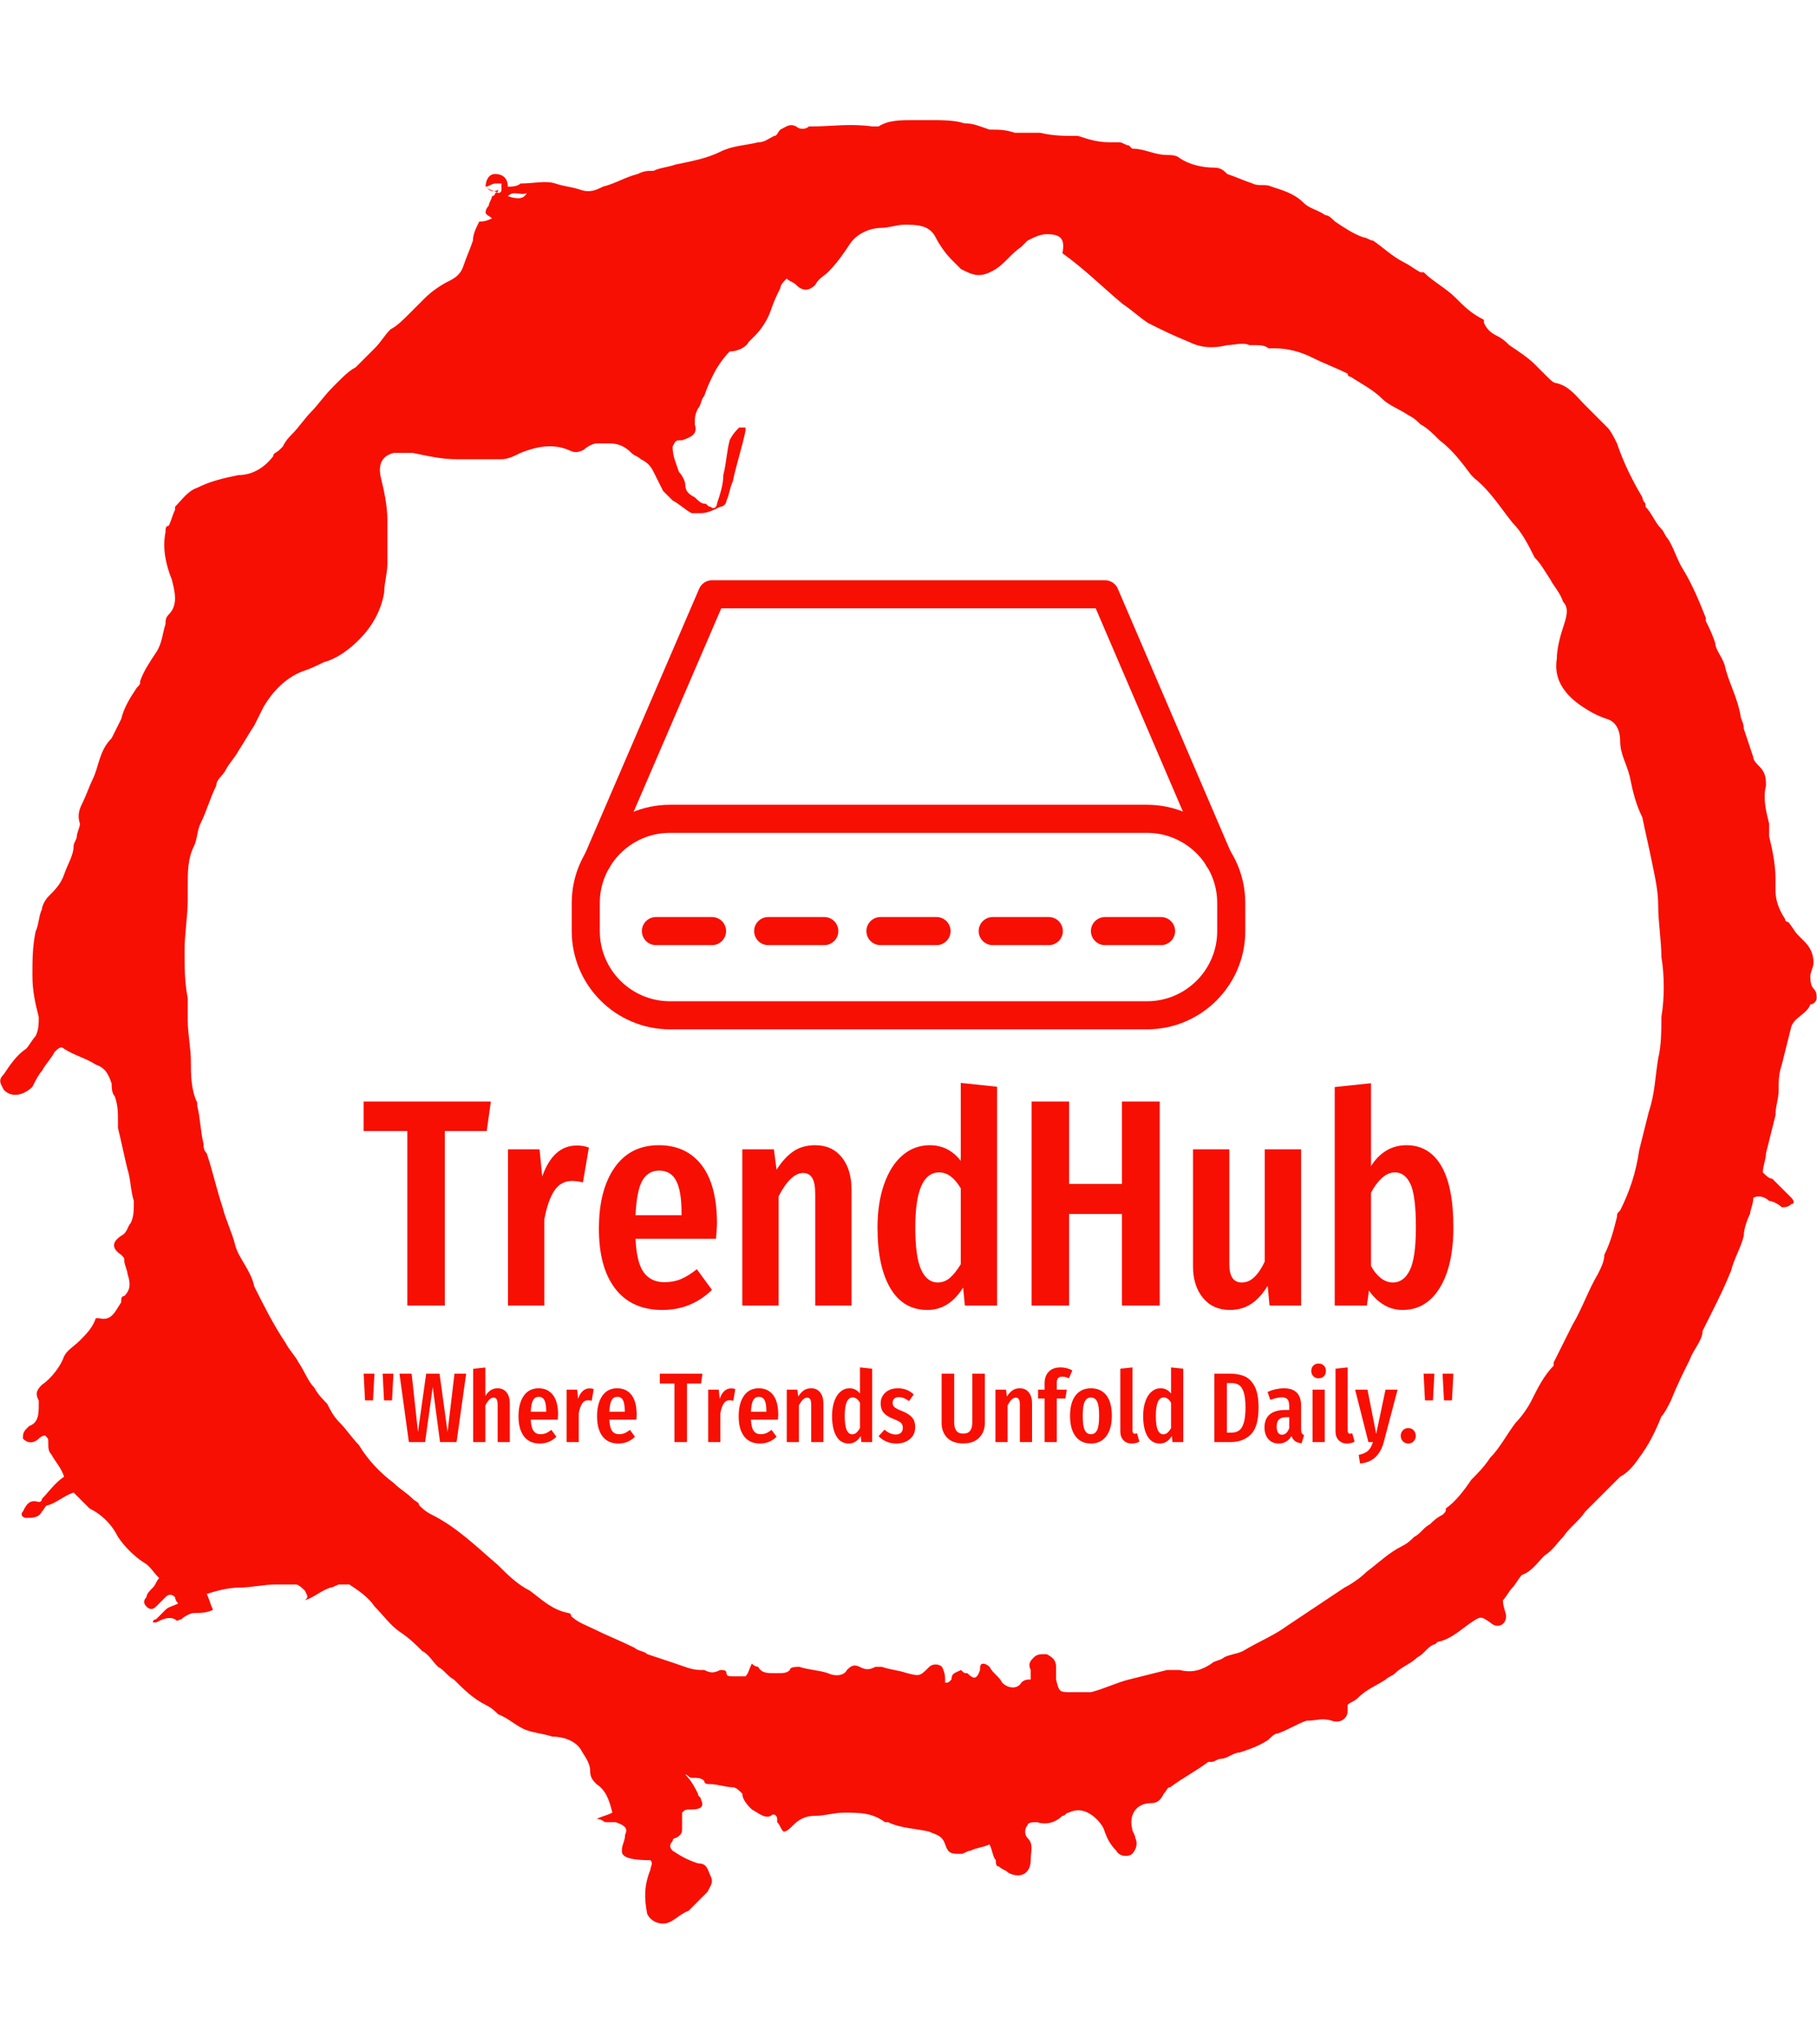 <svg xmlns="http://www.w3.org/2000/svg" version="1.1" xmlns:xlink="http://www.w3.org/1999/xlink" xmlns:svgjs="http://svgjs.dev/svgjs" width="1500" height="1687" viewBox="0 0 1500 1687"><g transform="matrix(1,0,0,1,0,0)"><svg viewBox="0 0 320 360" data-background-color="#111111" preserveAspectRatio="xMidYMid meet" height="1687" width="1500" xmlns="http://www.w3.org/2000/svg" xmlns:xlink="http://www.w3.org/1999/xlink"><g id="tight-bounds" transform="matrix(1,0,0,1,0,0)"><svg viewBox="0 0 320 360" height="360" width="320"><g><svg></svg></g><g><svg viewBox="0 0 320 360" height="360" width="320"><g><path transform="translate(-119.393,-98.319) scale(5.583,5.583)" d="M36.7 23.5c0-0.2 0.1-0.4 0.3-0.4 0.2 0 0.4 0.1 0.4 0.4 0.1 0 0.3 0 0.4-0.1 0.4 0 0.8-0.1 1.1 0 0.3 0.1 0.5 0.1 0.8 0.2 0.3 0.1 0.5 0 0.7-0.1 0.4-0.1 0.7-0.3 1.1-0.4 0.2-0.1 0.3-0.1 0.5-0.1 0.2-0.1 0.4-0.1 0.7-0.2 0.5-0.1 1-0.2 1.4-0.4 0.4-0.2 0.8-0.2 1.2-0.3 0.2 0 0.3-0.1 0.5-0.2 0.1 0 0.1-0.1 0.2-0.2 0.2-0.1 0.3-0.2 0.5-0.1 0.1 0.1 0.3 0.1 0.4 0h0.1c0.6 0 1.2-0.1 1.9 0 0.1 0 0.2 0 0.2 0 0.3-0.2 0.7-0.2 1.1-0.2 0.1 0 0.3 0 0.4 0h0.1c0.4 0 0.8 0 1.1 0.1 0.3 0 0.5 0.1 0.8 0.2 0.3 0 0.5 0 0.8 0.1 0.2 0 0.4 0 0.6 0 0.1 0 0.2 0 0.2 0 0.4 0.1 0.8 0.1 1.2 0.1 0.3 0.1 0.6 0.2 1 0.2 0.1 0 0.2 0 0.3 0 0.1 0 0.2 0.1 0.3 0.1l0.1 0.1c0.4 0 0.7 0.2 1.1 0.2 0.1 0 0.3 0 0.4 0.1 0.3 0.2 0.7 0.3 1.1 0.3 0.2 0 0.3 0.1 0.4 0.2 0.3 0.1 0.5 0.2 0.8 0.3 0.2 0.1 0.4 0 0.6 0.1 0.3 0.1 0.7 0.2 1 0.5 0.2 0.2 0.4 0.2 0.7 0.4 0.1 0 0.2 0.1 0.3 0.2 0.3 0.2 0.6 0.4 0.9 0.5 0.1 0 0.2 0.1 0.3 0.1 0.3 0.2 0.6 0.5 1 0.7 0.2 0.1 0.3 0.2 0.5 0.3h0.1c0.3 0.3 0.7 0.5 1 0.8 0.3 0.3 0.5 0.5 0.9 0.7 0 0 0 0 0 0.1 0.1 0.2 0.2 0.3 0.4 0.4 0.2 0.1 0.3 0.2 0.4 0.3 0.3 0.2 0.6 0.4 0.8 0.6 0.1 0.1 0.2 0.2 0.4 0.4 0.1 0.1 0.2 0.2 0.3 0.2 0.4 0.1 0.6 0.4 0.9 0.7 0.2 0.2 0.5 0.5 0.7 0.7 0.1 0.1 0.2 0.3 0.3 0.5 0.2 0.6 0.5 1.2 0.8 1.7 0 0 0 0.1 0.1 0.2v0.1c0.2 0.2 0.3 0.5 0.5 0.7 0.1 0.1 0.1 0.2 0.2 0.3 0.2 0.3 0.3 0.7 0.5 1 0.3 0.5 0.5 1 0.7 1.5v0.1c0.1 0.2 0.2 0.4 0.3 0.7 0 0.2 0.2 0.4 0.3 0.7 0.1 0.5 0.4 1 0.5 1.6 0 0.1 0.1 0.2 0.1 0.4 0.1 0.3 0.2 0.6 0.3 0.9 0 0.1 0.1 0.2 0.2 0.3 0.2 0.2 0.2 0.4 0.2 0.6-0.1 0.4 0 0.8 0.1 1.2 0 0.1 0 0.2 0 0.4 0.1 0.4 0.2 0.9 0.2 1.3 0 0.1 0 0.3 0 0.4 0 0.3 0.1 0.6 0.3 0.9 0 0.1 0.1 0.1 0.1 0.1 0.1 0.1 0.2 0.3 0.3 0.4 0.1 0.1 0.1 0.1 0.2 0.2 0.2 0.2 0.3 0.4 0.3 0.7 0 0.1-0.1 0.3-0.1 0.4 0 0.1 0 0.3 0.1 0.4 0.1 0.1 0.1 0.2 0.1 0.3 0 0.1-0.1 0.2-0.2 0.2v0c-0.1 0.3-0.5 0.4-0.6 0.7-0.1 0.4-0.2 0.8-0.3 1.2-0.1 0.3-0.1 0.5-0.1 0.8 0 0.3-0.1 0.5-0.1 0.8-0.1 0.4-0.2 0.8-0.3 1.2 0 0.2-0.1 0.4-0.1 0.6 0.1 0.1 0.2 0.2 0.3 0.2 0.2 0.2 0.4 0.4 0.6 0.6 0.1 0.1 0.1 0.2 0 0.2-0.1 0.1-0.2 0.1-0.3 0.1-0.1-0.1-0.3-0.2-0.4-0.2-0.1-0.1-0.3-0.2-0.5-0.1 0 0.2-0.1 0.4-0.1 0.5-0.1 0.2-0.2 0.5-0.2 0.7-0.1 0.4-0.3 0.7-0.4 1.1-0.2 0.5-0.4 0.9-0.6 1.3-0.1 0.2-0.2 0.4-0.3 0.6v0c0 0.3-0.3 0.6-0.4 0.9-0.2 0.4-0.4 0.8-0.6 1.3-0.1 0.2-0.2 0.4-0.3 0.5-0.2 0.5-0.4 0.9-0.7 1.3-0.2 0.3-0.4 0.5-0.6 0.6-0.2 0.2-0.4 0.4-0.6 0.6-0.1 0.1-0.2 0.2-0.3 0.3-0.1 0.1-0.1 0.1-0.2 0.2-0.2 0.3-0.5 0.5-0.7 0.8-0.2 0.2-0.3 0.4-0.6 0.6-0.2 0.2-0.4 0.5-0.7 0.6-0.1 0.1-0.2 0.3-0.3 0.4-0.1 0.1-0.2 0.3-0.3 0.4 0 0.2 0.1 0.4 0.1 0.5 0 0.3-0.3 0.4-0.5 0.2-0.3-0.2-0.3-0.2-0.6 0-0.3 0.2-0.6 0.5-1 0.6-0.1 0-0.1 0.1-0.2 0.1-0.2 0.1-0.3 0.3-0.5 0.4-0.2 0.2-0.5 0.3-0.7 0.5-0.1 0.1-0.2 0.1-0.3 0.2-0.3 0.2-0.6 0.3-0.9 0.6-0.1 0.1-0.2 0.1-0.3 0.2 0 0.1 0 0.1 0 0.2 0 0.2-0.2 0.4-0.5 0.3-0.3-0.1-0.5 0-0.8 0-0.3 0.1-0.6 0.3-0.9 0.4-0.1 0-0.2 0.1-0.3 0.2-0.3 0.2-0.6 0.3-0.9 0.4-0.2 0-0.4 0.2-0.6 0.2-0.1 0-0.2 0.1-0.3 0.1h-0.1c-0.4 0.3-0.8 0.5-1.2 0.8-0.1 0-0.1 0.1-0.2 0.2-0.1 0.2-0.2 0.3-0.4 0.3-0.5 0-0.7 0.4-0.6 0.8 0 0.1 0.1 0.2 0.1 0.3 0.1 0.2 0 0.4-0.1 0.5-0.1 0.1-0.4 0.1-0.5-0.1-0.2-0.2-0.3-0.4-0.4-0.7-0.1-0.2-0.3-0.4-0.5-0.5-0.2-0.1-0.4-0.1-0.6 0-0.1 0-0.1 0.1-0.2 0.1-0.2 0.2-0.5 0.3-0.8 0.2-0.1 0-0.3 0-0.3 0.1-0.1 0.1-0.1 0.3 0 0.4 0.2 0.2 0.1 0.4 0.1 0.7 0 0.4-0.3 0.6-0.7 0.4-0.1-0.1-0.2-0.1-0.3-0.2-0.1 0-0.1-0.1-0.1-0.2-0.1-0.1-0.1-0.3-0.2-0.5-0.2 0.1-0.4 0.1-0.6 0.2-0.1 0-0.2 0.1-0.3 0.1-0.3 0-0.4 0-0.5-0.3-0.1-0.3-0.3-0.3-0.5-0.4-0.4-0.1-0.9-0.1-1.3-0.3h-0.1c-0.4-0.3-0.8-0.3-1.3-0.3-0.3 0-0.6 0.1-0.9 0.1-0.3 0-0.5 0.1-0.7 0.3-0.1 0.1-0.2 0.2-0.3 0.2-0.1-0.1-0.1-0.2-0.2-0.3v-0.1c0-0.1-0.1-0.2-0.2-0.1-0.2 0.1-0.4-0.1-0.6-0.2-0.1-0.1-0.3-0.3-0.3-0.5-0.1-0.1-0.2-0.2-0.3-0.2-0.2 0-0.5-0.1-0.7-0.1-0.1 0-0.2 0-0.2-0.1-0.1-0.1-0.2-0.1-0.4-0.1-0.1 0-0.1-0.1-0.2-0.1 0.2 0.2 0.3 0.4 0.4 0.6 0 0.1 0.1 0.1 0.1 0.2 0.1 0.2 0 0.3-0.3 0.3-0.2 0-0.2 0-0.3 0.1 0 0.2 0 0.3 0 0.5 0 0.1 0 0.2-0.2 0.3 0 0-0.1 0-0.1 0.1-0.1 0.1-0.1 0.2 0 0.3 0.3 0.2 0.5 0.3 0.8 0.4 0.3 0 0.3 0.2 0.4 0.4 0.1 0.2 0 0.3-0.1 0.5-0.2 0.2-0.4 0.4-0.6 0.6-0.3 0.1-0.5 0.4-0.8 0.4-0.2 0-0.4-0.1-0.5-0.3-0.1-0.5-0.1-0.9 0.1-1.4 0-0.1 0.1-0.2 0-0.3-0.9 0-0.9-0.2-0.9-0.3 0-0.2 0.1-0.3 0.1-0.5 0.1-0.2 0-0.3-0.3-0.4-0.1 0-0.2 0-0.3 0-0.1 0-0.1-0.1-0.3-0.1 0.2-0.1 0.3-0.1 0.5-0.2-0.1-0.4-0.2-0.7-0.5-0.9-0.1-0.1-0.2-0.2-0.2-0.4 0-0.3-0.2-0.5-0.3-0.7-0.2-0.3-0.6-0.4-0.9-0.4-0.3-0.1-0.5-0.1-0.8-0.2-0.3-0.1-0.6-0.4-0.9-0.5-0.1-0.1-0.2-0.2-0.4-0.3-0.4-0.2-0.7-0.5-1-0.8-0.2-0.1-0.3-0.3-0.5-0.4-0.2-0.2-0.3-0.4-0.5-0.5-0.2-0.2-0.4-0.4-0.7-0.6-0.3-0.2-0.5-0.5-0.8-0.8-0.2-0.3-0.5-0.5-0.8-0.7-0.1 0-0.2 0-0.3 0-0.1 0-0.2 0.1-0.3 0.1-0.3 0.1-0.5 0.3-0.8 0.4 0.1-0.1 0.1-0.1 0-0.3-0.1-0.1-0.2-0.2-0.3-0.2-0.2 0-0.4 0-0.6 0-0.4 0-0.8 0.1-1.2 0.1-0.3 0-0.7 0.1-1 0.2 0.1 0.2 0.1 0.3 0.2 0.5-0.2 0.1-0.4 0.1-0.6 0.1-0.1 0-0.3 0.1-0.4 0.2-0.1 0-0.1 0.1-0.2 0-0.2-0.1-0.4 0-0.6 0.1h-0.1c0 0 0-0.1 0.1-0.1 0.1-0.1 0.2-0.2 0.3-0.3 0.1-0.1 0.2-0.1 0.4-0.2-0.1-0.1-0.1-0.2-0.1-0.2-0.1-0.1-0.2-0.1-0.3 0-0.1 0.1-0.2 0.2-0.3 0.3-0.1 0.1-0.2 0.1-0.3 0-0.1-0.1-0.1-0.2 0-0.3 0-0.1 0.1-0.2 0.2-0.3 0.1-0.1 0.1-0.2 0.2-0.3-0.2-0.2-0.3-0.4-0.5-0.5-0.3-0.2-0.6-0.5-0.8-0.8-0.2-0.4-0.5-0.7-0.9-0.9-0.1-0.1-0.2-0.2-0.3-0.3-0.1-0.1-0.1-0.1-0.2-0.2-0.3 0.1-0.5 0.3-0.8 0.4-0.1 0-0.1 0.1-0.2 0.2-0.1 0.2-0.3 0.2-0.5 0.2-0.1 0-0.2-0.1-0.1-0.2 0.1-0.2 0.2-0.4 0.5-0.3 0 0 0.1 0 0.1-0.1 0.2-0.2 0.4-0.5 0.7-0.7-0.1-0.3-0.3-0.5-0.4-0.7-0.1-0.1-0.1-0.2-0.1-0.4 0-0.1 0-0.1-0.1-0.2 0 0-0.1 0-0.2 0.1-0.1 0.1-0.3 0.2-0.5 0 0-0.1 0-0.2 0.1-0.3l0.1-0.1c0.3-0.1 0.3-0.4 0.3-0.7v-0.1c-0.1-0.2-0.1-0.3 0.1-0.5 0.3-0.2 0.6-0.6 0.7-0.9 0.1-0.2 0.3-0.3 0.5-0.5 0.2-0.2 0.4-0.4 0.5-0.7h0.1c0.4 0.1 0.5-0.2 0.7-0.5 0-0.1 0-0.2 0.1-0.2 0.2-0.2 0.2-0.4 0.1-0.7 0-0.1-0.1-0.3-0.1-0.4 0-0.1 0-0.1-0.1-0.2-0.3-0.2-0.3-0.4 0-0.6 0.2-0.1 0.2-0.3 0.3-0.4 0.1-0.2 0.1-0.4 0.1-0.7-0.1-0.3-0.1-0.7-0.2-1-0.1-0.4-0.2-0.9-0.3-1.3 0-0.1 0-0.1 0-0.2 0-0.3 0-0.5-0.1-0.8-0.1-0.1-0.1-0.3-0.1-0.4-0.1-0.3-0.2-0.5-0.5-0.6-0.3-0.2-0.7-0.3-1-0.5-0.1-0.1-0.2 0-0.3 0.1-0.1 0.2-0.3 0.4-0.4 0.6-0.1 0.1-0.2 0.3-0.3 0.5-0.2 0.2-0.6 0.4-0.9 0.1-0.1-0.2-0.2-0.3 0-0.5 0.2-0.3 0.4-0.6 0.7-0.8 0.1-0.1 0.2-0.3 0.3-0.4 0.1-0.2 0.1-0.4 0.1-0.6-0.1-0.4-0.2-0.8-0.2-1.3 0-0.5 0-0.9 0.1-1.4 0.1-0.2 0.1-0.5 0.2-0.7 0-0.1 0.1-0.3 0.2-0.4 0.2-0.2 0.4-0.4 0.5-0.7 0.1-0.3 0.3-0.6 0.3-0.9 0-0.1 0.1-0.2 0.1-0.3 0-0.1 0.1-0.3 0.1-0.4-0.1-0.3 0-0.5 0.1-0.7 0.1-0.2 0.2-0.5 0.3-0.7 0.2-0.4 0.2-0.9 0.6-1.3 0.1-0.2 0.2-0.4 0.3-0.6 0.1-0.4 0.3-0.7 0.5-1 0.1-0.1 0.1-0.1 0.1-0.2 0.1-0.3 0.3-0.6 0.5-0.9 0.2-0.3 0.2-0.6 0.3-0.9 0-0.1 0-0.2 0.1-0.3 0.3-0.3 0.2-0.7 0.1-1.1-0.2-0.5-0.3-1-0.2-1.5 0-0.1 0-0.2 0.1-0.2 0.1-0.2 0.1-0.3 0.2-0.5v-0.1c0.2-0.2 0.4-0.5 0.7-0.6 0.4-0.2 0.8-0.3 1.3-0.4 0.4 0 0.8-0.2 1.1-0.6 0-0.1 0.1-0.1 0.2-0.2l0.1-0.1c0.1-0.2 0.2-0.3 0.3-0.4 0.2-0.2 0.4-0.5 0.6-0.7 0.2-0.2 0.4-0.5 0.7-0.8l0.1-0.1c0.2-0.2 0.4-0.4 0.6-0.5 0.2-0.2 0.4-0.4 0.6-0.6 0.2-0.2 0.3-0.4 0.5-0.6 0.2-0.1 0.4-0.3 0.6-0.5 0.2-0.2 0.4-0.4 0.5-0.5 0.2-0.2 0.5-0.4 0.7-0.5 0.2-0.1 0.4-0.2 0.5-0.5 0.1-0.3 0.2-0.5 0.3-0.8 0-0.2 0.1-0.4 0.2-0.6 0.1 0 0.2 0 0.4-0.1-0.1-0.1-0.2-0.1-0.2-0.2 0-0.1 0.1-0.2 0.1-0.2 0-0.1 0.1-0.2 0.1-0.3 0 0 0.1 0 0.1-0.1 0 0 0.1 0 0.1-0.1-0.2 0.1-0.3 0-0.4-0.1 0.1 0.1 0.2 0.1 0.4 0.2 0 0 0.1 0 0.1-0.1 0-0.1 0-0.2 0-0.2 0 0-0.1 0-0.2 0-0.1 0-0.2 0.1-0.3 0.1zM54 70.5c0-0.1-0.1-0.1-0.1-0.2-0.1-0.2 0-0.3 0.1-0.4 0.1-0.1 0.2-0.1 0.4-0.1 0.2 0.1 0.3 0.2 0.3 0.4 0 0.1 0 0.3 0 0.4 0.1 0.4 0.1 0.4 0.5 0.4 0.2 0 0.4 0 0.6 0 0.4-0.1 0.8-0.3 1.2-0.4 0.4-0.1 0.8-0.2 1.2-0.3 0.1 0 0.2 0 0.4 0 0.4 0.1 0.7 0 1-0.2 0.1-0.1 0.3-0.1 0.4-0.2 0.2-0.1 0.4-0.1 0.6-0.2 0.5-0.3 1-0.5 1.4-0.8 0.3-0.2 0.6-0.4 0.9-0.6 0.3-0.2 0.6-0.4 0.9-0.6 0.2-0.1 0.5-0.3 0.7-0.5 0.4-0.3 0.7-0.6 1.1-0.8 0.2-0.1 0.3-0.2 0.4-0.3 0.2-0.1 0.3-0.3 0.5-0.4 0.1-0.1 0.2-0.2 0.4-0.3 0.1-0.1 0.1-0.1 0.1-0.2 0.3-0.2 0.6-0.6 0.8-0.9 0.2-0.2 0.4-0.4 0.6-0.7 0.3-0.3 0.5-0.7 0.8-1.1 0.2-0.2 0.4-0.5 0.5-0.7 0.2-0.4 0.4-0.8 0.7-1.1v-0.1c0.2-0.4 0.4-0.8 0.6-1.2 0.3-0.5 0.5-1.1 0.8-1.6 0.1-0.2 0.2-0.4 0.2-0.6 0.2-0.4 0.3-0.8 0.4-1.2 0-0.1 0-0.1 0.1-0.2 0.3-0.6 0.5-1.2 0.6-1.9 0.1-0.4 0.2-0.8 0.3-1.2 0.2-0.6 0.2-1.1 0.3-1.7 0.1-0.4 0.1-0.9 0.1-1.3 0.1-0.6 0.1-1.3 0-1.9 0-0.5-0.1-1.1-0.1-1.6 0-0.5-0.1-0.9-0.2-1.4-0.1-0.5-0.2-0.9-0.3-1.4-0.2-0.4-0.3-0.8-0.4-1.3-0.1-0.4-0.3-0.7-0.3-1.1 0-0.3-0.1-0.6-0.4-0.7-0.3-0.1-0.5-0.2-0.8-0.4-0.6-0.4-0.9-0.9-0.8-1.5 0-0.3 0.1-0.7 0.2-1 0.1-0.3 0.2-0.6 0-0.8-0.1-0.3-0.3-0.5-0.4-0.7-0.2-0.3-0.3-0.5-0.5-0.7-0.2-0.4-0.4-0.8-0.7-1.1-0.4-0.5-0.7-1-1.2-1.4l-0.1-0.1c-0.3-0.4-0.6-0.8-1-1.1-0.2-0.2-0.4-0.4-0.6-0.5-0.1-0.1-0.2-0.2-0.4-0.3-0.3-0.2-0.6-0.3-0.8-0.5-0.3-0.3-0.7-0.5-1-0.7 0 0-0.1 0-0.1-0.1-0.4-0.2-0.7-0.3-1.1-0.5-0.4-0.2-0.8-0.3-1.2-0.3-0.1 0-0.1 0-0.2 0-0.1-0.1-0.3-0.1-0.4-0.1-0.1 0-0.1 0-0.2 0-0.2-0.1-0.5 0-0.7 0-0.4 0.1-0.8 0.1-1.2-0.1-0.5-0.2-0.9-0.4-1.3-0.6-0.3-0.2-0.5-0.4-0.8-0.6-0.6-0.5-1.2-1.1-1.9-1.6 0.1-0.5-0.1-0.6-0.5-0.6-0.2 0-0.4 0.1-0.6 0.2-0.1 0.1-0.1 0.1-0.2 0.2-0.3 0.2-0.5 0.5-0.8 0.7-0.5 0.3-0.7 0.2-1.1 0-0.1-0.1-0.2-0.2-0.3-0.3-0.2-0.2-0.4-0.5-0.5-0.7-0.2-0.4-0.6-0.4-1-0.4-0.2 0-0.5 0.1-0.7 0.1-0.4 0-0.8 0.2-1 0.5-0.2 0.3-0.4 0.6-0.7 0.9-0.1 0.1-0.3 0.2-0.4 0.4-0.2 0.2-0.4 0.2-0.6 0-0.1-0.1-0.2-0.1-0.3-0.2-0.1 0.1-0.2 0.2-0.2 0.3-0.1 0.2-0.2 0.4-0.3 0.7-0.1 0.3-0.3 0.6-0.5 0.8-0.1 0.1-0.1 0.1-0.2 0.2-0.1 0.2-0.4 0.3-0.6 0.3-0.2 0.2-0.4 0.5-0.5 0.7-0.1 0.2-0.2 0.4-0.3 0.7-0.1 0.1-0.1 0.3-0.2 0.4-0.1 0.2-0.1 0.3-0.1 0.5 0.1 0.3-0.1 0.4-0.4 0.5-0.2 0-0.2 0-0.3 0.2 0 0.3 0.1 0.5 0.2 0.8 0.1 0.1 0.2 0.3 0.2 0.4 0 0.2 0.1 0.3 0.3 0.4 0.1 0.1 0.2 0.2 0.3 0.2 0.1 0 0.1 0.1 0.2 0.1 0.1 0.1 0.2 0 0.2-0.1 0.1-0.3 0.2-0.6 0.2-0.9 0.1-0.4 0.1-0.7 0.2-1.1 0.1-0.2 0.2-0.3 0.3-0.4 0 0 0.1 0 0.2 0v0.1c-0.1 0.5-0.3 1.1-0.4 1.6-0.1 0.2-0.1 0.4-0.2 0.6 0 0.1-0.1 0.2-0.2 0.2-0.2 0.1-0.4 0.2-0.6 0.2-0.1 0-0.2 0-0.3 0-0.2-0.1-0.4-0.3-0.6-0.4-0.1-0.1-0.2-0.2-0.3-0.3-0.1-0.2-0.2-0.4-0.3-0.6-0.1-0.2-0.2-0.3-0.4-0.4-0.1-0.1-0.2-0.1-0.3-0.2-0.2-0.2-0.4-0.3-0.7-0.3-0.1 0-0.3 0-0.4 0-0.1 0-0.3 0.1-0.4 0.2-0.2 0.1-0.3 0.1-0.5 0-0.5-0.2-1-0.1-1.5 0.1-0.2 0.1-0.4 0.2-0.6 0.2-0.5 0-0.9 0-1.4 0-0.5 0-0.9-0.1-1.4-0.2-0.2 0-0.4 0-0.6 0-0.4 0.1-0.5 0.4-0.4 0.8 0.1 0.4 0.2 0.9 0.2 1.3 0 0.3 0 0.6 0 0.9 0 0.2 0 0.3 0 0.5 0 0.3-0.1 0.6-0.1 0.9-0.1 0.6-0.4 1.1-0.8 1.5-0.3 0.3-0.7 0.6-1.1 0.7-0.2 0.1-0.4 0.2-0.7 0.3-0.5 0.2-0.9 0.6-1.2 1.1-0.1 0.2-0.2 0.4-0.3 0.6-0.2 0.3-0.3 0.5-0.5 0.8-0.1 0.2-0.3 0.4-0.4 0.6-0.1 0.2-0.3 0.3-0.3 0.5-0.2 0.4-0.3 0.8-0.5 1.2-0.1 0.2-0.1 0.5-0.2 0.7-0.2 0.4-0.2 0.8-0.2 1.3 0 0.1 0 0.2 0 0.4 0 0.5-0.1 1.1-0.1 1.6 0 0.5 0 1 0.1 1.5 0 0.2 0 0.5 0 0.7 0 0.4 0.1 0.9 0.1 1.3 0 0.4 0 0.9 0.2 1.3v0.1c0.1 0.4 0.1 0.8 0.2 1.2 0 0.1 0 0.2 0.1 0.3 0.2 0.6 0.3 1.1 0.5 1.7 0.1 0.4 0.3 0.8 0.4 1.2 0.1 0.4 0.5 0.8 0.6 1.3v0c0.3 0.6 0.6 1.2 1 1.8 0.1 0.2 0.3 0.4 0.4 0.6 0.2 0.3 0.3 0.6 0.5 0.8 0.1 0.2 0.3 0.4 0.4 0.5 0.1 0.2 0.2 0.4 0.4 0.6 0.2 0.2 0.4 0.5 0.6 0.7 0.3 0.5 0.7 0.9 1.1 1.2 0.2 0.2 0.4 0.3 0.6 0.5 0.1 0.1 0.2 0.1 0.2 0.2 0.1 0.1 0.2 0.2 0.4 0.3 0.8 0.4 1.4 1 2.1 1.6 0.3 0.3 0.6 0.6 1 0.8 0.4 0.3 0.7 0.6 1.2 0.7 0 0 0.1 0 0.1 0.1 0.2 0.2 0.5 0.3 0.7 0.4 0.4 0.2 0.9 0.4 1.3 0.6 0.1 0.1 0.3 0.1 0.4 0.2 0.3 0.1 0.6 0.2 0.9 0.3 0.3 0.1 0.5 0.2 0.8 0.2h0.1c0.2 0.1 0.3 0.1 0.5 0 0.1 0 0.2 0 0.2 0.1 0 0.1 0.1 0.1 0.2 0.1 0.1 0 0.2 0 0.4 0 0.1-0.1 0.1-0.2 0.2-0.4 0.1 0.1 0.2 0.1 0.2 0.1 0.1 0.2 0.3 0.2 0.5 0.2h0.1c0.2 0 0.3 0 0.4-0.1 0-0.1 0.2-0.1 0.3-0.1 0.3 0.1 0.6 0.1 0.9 0.2 0.2 0.1 0.5 0.1 0.6-0.1 0.1-0.1 0.2-0.2 0.4-0.1 0.2 0.1 0.3 0.1 0.5 0 0.1 0 0.2 0 0.2 0 0.3 0.1 0.5 0.1 0.8 0.2 0.4 0.1 0.4 0.1 0.7-0.2 0.1-0.1 0.3-0.1 0.4 0 0.1 0.2 0.1 0.3 0.1 0.5 0.1 0 0.1 0 0.2-0.1 0-0.2 0.1-0.2 0.3-0.3 0.1 0.1 0.1 0.1 0.2 0.1 0.2 0.2 0.3 0.2 0.4-0.1 0-0.1 0-0.2 0.1-0.2 0.1 0 0.2 0.1 0.2 0.1 0.1 0.2 0.3 0.3 0.4 0.5 0.2 0.2 0.5 0.2 0.6 0 0.1-0.1 0.2-0.1 0.3-0.1 0-0.1 0-0.2 0-0.3 0.3 0.2 0.2 0.2 0.1 0.2zM37.4 23.8c0.3 0.1 0.5 0.1 0.6-0.1-0.2 0.1-0.4-0.1-0.6 0.1z" fill="#f70f03" fill-rule="nonzero" stroke="none" stroke-width="1" stroke-linecap="butt" stroke-linejoin="miter" stroke-miterlimit="10" stroke-dasharray="" stroke-dashoffset="0" font-family="none" font-weight="none" font-size="none" text-anchor="none" style="mix-blend-mode: normal" data-fill-palette-color="tertiary"></path></g><g transform="matrix(1,0,0,1,64,102.207)"><svg viewBox="0 0 192 155.586" height="155.586" width="192"><g><svg viewBox="0 0 192 155.586" height="155.586" width="192"><g transform="matrix(1,0,0,1,0,88.545)"><svg viewBox="0 0 192 67.041" height="67.041" width="192"><g id="textblocktransform"><svg viewBox="0 0 192 67.041" height="67.041" width="192" id="textblock"><g><svg viewBox="0 0 192 39.991" height="39.991" width="192"><g transform="matrix(1,0,0,1,0,0)"><svg width="192" viewBox="0.4 -37.7 184.58 38.45" height="39.991" data-palette-color="#f70f03"><path d="M0.4-34.55L21.95-34.55 21.25-29.55 14.15-29.55 14.15 0 7.8 0 7.8-29.55 0.4-29.55 0.4-34.55ZM36.5-27.1Q37.65-27.1 38.55-26.75L38.55-26.75 37.55-20.85Q36.55-21.1 35.7-21.1L35.7-21.1Q33.8-21.1 32.7-19.45 31.6-17.8 31-14.55L31-14.55 31 0 24.85 0 24.85-26.45 30.2-26.45 30.65-21.85Q32.5-27.1 36.5-27.1L36.5-27.1ZM60.25-13.85Q60.25-13.4 60.09-11.3L60.09-11.3 46.45-11.3Q46.65-7.2 47.87-5.58 49.09-3.95 51.34-3.95L51.34-3.95Q52.9-3.95 54.15-4.48 55.4-5 56.84-6.15L56.84-6.15 59.4-2.65Q55.9 0.75 51 0.75L51 0.75Q45.8 0.75 43.02-2.85 40.25-6.45 40.25-13L40.25-13Q40.25-19.55 42.9-23.35 45.55-27.15 50.4-27.15L50.4-27.15Q55.05-27.15 57.65-23.78 60.25-20.4 60.25-13.85L60.25-13.85ZM54.25-15.3L54.25-15.65Q54.25-19.4 53.34-21.13 52.45-22.85 50.45-22.85L50.45-22.85Q48.59-22.85 47.62-21.18 46.65-19.5 46.45-15.3L46.45-15.3 54.25-15.3ZM76.89-27.15Q79.74-27.15 81.39-25.1 83.04-23.05 83.04-19.6L83.04-19.6 83.04 0 76.89 0 76.89-18.9Q76.89-20.8 76.37-21.63 75.84-22.45 74.84-22.45L74.84-22.45Q72.74-22.45 70.69-18.5L70.69-18.5 70.69 0 64.54 0 64.54-26.45 69.89-26.45 70.34-23Q71.69-25.1 73.22-26.13 74.74-27.15 76.89-27.15L76.89-27.15ZM101.54-37.7L107.69-37.05 107.69 0 102.24 0 101.94-3.05Q99.59 0.75 95.89 0.75L95.89 0.75Q91.79 0.75 89.62-2.93 87.44-6.6 87.44-13.2L87.44-13.2Q87.44-17.4 88.57-20.58 89.69-23.75 91.69-25.45 93.69-27.15 96.29-27.15L96.29-27.15Q99.49-27.15 101.54-24.5L101.54-24.5 101.54-37.7ZM97.64-3.9Q98.79-3.9 99.72-4.7 100.64-5.5 101.54-7L101.54-7 101.54-19.85Q99.94-22.55 97.89-22.55L97.89-22.55Q93.84-22.55 93.84-13.25L93.84-13.25Q93.84-8.2 94.84-6.05 95.84-3.9 97.64-3.9L97.64-3.9ZM135.24 0L128.84 0 128.84-15.5 119.89-15.5 119.89 0 113.54 0 113.54-34.55 119.89-34.55 119.89-20.6 128.84-20.6 128.84-34.55 135.24-34.55 135.24 0ZM159.19-26.45L159.19 0 153.84 0 153.53-3.35Q152.28-1.3 150.74-0.28 149.19 0.75 147.13 0.75L147.13 0.75Q144.24 0.75 142.56-1.3 140.88-3.35 140.88-6.65L140.88-6.65 140.88-26.45 147.03-26.45 147.03-7Q147.03-3.9 149.13-3.9L149.13-3.9Q150.34-3.9 151.28-4.83 152.24-5.75 153.03-7.45L153.03-7.45 153.03-26.45 159.19-26.45ZM177.03-27.15Q180.88-27.15 182.93-23.65 184.98-20.15 184.98-13.25L184.98-13.25Q184.98-6.75 182.68-3 180.38 0.75 176.38 0.75L176.38 0.75Q174.63 0.75 173.18-0.13 171.73-1 170.68-2.55L170.68-2.55 170.33 0 164.88 0 164.88-37 171.03-37.65 171.03-23.6Q172.08-25.3 173.61-26.23 175.13-27.15 177.03-27.15L177.03-27.15ZM174.73-3.9Q176.58-3.9 177.61-6 178.63-8.1 178.63-13.25L178.63-13.25Q178.63-18.6 177.71-20.58 176.78-22.55 175.08-22.55L175.08-22.55Q173.93-22.55 172.88-21.6 171.83-20.65 171.03-19.1L171.03-19.1 171.03-6.7Q171.68-5.45 172.66-4.67 173.63-3.9 174.73-3.9L174.73-3.9Z" opacity="1" transform="matrix(1,0,0,1,0,0)" fill="#f70f03" class="wordmark-text-0" data-fill-palette-color="primary" id="text-0"></path></svg></g></svg></g><g transform="matrix(1,0,0,1,0,49.432)"><svg viewBox="0 0 192 17.608" height="17.608" width="192"><g transform="matrix(1,0,0,1,0,0)"><svg width="192" viewBox="2.35 -39.65 550.58 50.5" height="17.608" data-palette-color="#f70f03"><path d="M7.1-21.05L3.05-21.05 2.35-34.55 7.8-34.55 7.1-21.05ZM16.7-21.05L12.65-21.05 11.95-34.55 17.4-34.55 16.7-21.05ZM48.25-34.55L54.15-34.55 49.3 0 40.95 0 37.25-27.8 33.4 0 25.2 0 20.45-34.55 26.6-34.55 29.8-5.1 33.95-34.55 40.7-34.55 44.75-5.1 48.25-34.55ZM70.05-27.15Q72.89-27.15 74.55-25.1 76.19-23.05 76.19-19.6L76.19-19.6 76.19 0 70.05 0 70.05-18.9Q70.05-20.8 69.52-21.63 69-22.45 68-22.45L68-22.45Q65.89-22.45 63.84-18.5L63.84-18.5 63.84 0 57.7 0 57.7-37 63.84-37.65 63.84-23.3Q65.09-25.25 66.57-26.2 68.05-27.15 70.05-27.15L70.05-27.15ZM100.59-13.85Q100.59-13.4 100.44-11.3L100.44-11.3 86.79-11.3Q86.99-7.2 88.22-5.58 89.44-3.95 91.69-3.95L91.69-3.95Q93.24-3.95 94.49-4.48 95.74-5 97.19-6.15L97.19-6.15 99.74-2.65Q96.24 0.75 91.34 0.75L91.34 0.75Q86.14 0.75 83.37-2.85 80.59-6.45 80.59-13L80.59-13Q80.59-19.55 83.24-23.35 85.89-27.15 90.74-27.15L90.74-27.15Q95.39-27.15 97.99-23.78 100.59-20.4 100.59-13.85L100.59-13.85ZM94.59-15.3L94.59-15.65Q94.59-19.4 93.69-21.13 92.79-22.85 90.79-22.85L90.79-22.85Q88.94-22.85 87.97-21.18 86.99-19.5 86.79-15.3L86.79-15.3 94.59-15.3ZM116.54-27.1Q117.69-27.1 118.59-26.75L118.59-26.75 117.59-20.85Q116.59-21.1 115.74-21.1L115.74-21.1Q113.84-21.1 112.74-19.45 111.64-17.8 111.04-14.55L111.04-14.55 111.04 0 104.89 0 104.89-26.45 110.24-26.45 110.69-21.85Q112.54-27.1 116.54-27.1L116.54-27.1ZM140.29-13.85Q140.29-13.4 140.14-11.3L140.14-11.3 126.49-11.3Q126.69-7.2 127.91-5.58 129.14-3.95 131.39-3.95L131.39-3.95Q132.94-3.95 134.19-4.48 135.44-5 136.89-6.15L136.89-6.15 139.44-2.65Q135.94 0.75 131.04 0.75L131.04 0.75Q125.84 0.75 123.06-2.85 120.29-6.45 120.29-13L120.29-13Q120.29-19.55 122.94-23.35 125.59-27.15 130.44-27.15L130.44-27.15Q135.09-27.15 137.69-23.78 140.29-20.4 140.29-13.85L140.29-13.85ZM134.29-15.3L134.29-15.65Q134.29-19.4 133.39-21.13 132.49-22.85 130.49-22.85L130.49-22.85Q128.64-22.85 127.66-21.18 126.69-19.5 126.49-15.3L126.49-15.3 134.29-15.3ZM151.98-34.55L173.53-34.55 172.83-29.55 165.73-29.55 165.73 0 159.38 0 159.38-29.55 151.98-29.55 151.98-34.55ZM188.08-27.1Q189.23-27.1 190.13-26.75L190.13-26.75 189.13-20.85Q188.13-21.1 187.28-21.1L187.28-21.1Q185.38-21.1 184.28-19.45 183.18-17.8 182.58-14.55L182.58-14.55 182.58 0 176.43 0 176.43-26.45 181.78-26.45 182.23-21.85Q184.08-27.1 188.08-27.1L188.08-27.1ZM211.83-13.85Q211.83-13.4 211.68-11.3L211.68-11.3 198.03-11.3Q198.23-7.2 199.45-5.58 200.68-3.95 202.93-3.95L202.93-3.95Q204.48-3.95 205.73-4.48 206.98-5 208.43-6.15L208.43-6.15 210.98-2.65Q207.48 0.75 202.58 0.75L202.58 0.75Q197.38 0.75 194.6-2.85 191.83-6.45 191.83-13L191.83-13Q191.83-19.55 194.48-23.35 197.13-27.15 201.98-27.15L201.98-27.15Q206.63-27.15 209.23-23.78 211.83-20.4 211.83-13.85L211.83-13.85ZM205.83-15.3L205.83-15.65Q205.83-19.4 204.93-21.13 204.03-22.85 202.03-22.85L202.03-22.85Q200.18-22.85 199.2-21.18 198.23-19.5 198.03-15.3L198.03-15.3 205.83-15.3ZM228.48-27.15Q231.33-27.15 232.98-25.1 234.63-23.05 234.63-19.6L234.63-19.6 234.63 0 228.48 0 228.48-18.9Q228.48-20.8 227.95-21.63 227.43-22.45 226.43-22.45L226.43-22.45Q224.33-22.45 222.28-18.5L222.28-18.5 222.28 0 216.13 0 216.13-26.45 221.48-26.45 221.93-23Q223.28-25.1 224.8-26.13 226.33-27.15 228.48-27.15L228.48-27.15ZM253.12-37.7L259.27-37.05 259.27 0 253.82 0 253.52-3.05Q251.17 0.75 247.47 0.75L247.47 0.75Q243.37 0.75 241.2-2.93 239.02-6.6 239.02-13.2L239.02-13.2Q239.02-17.4 240.15-20.58 241.27-23.75 243.27-25.45 245.27-27.15 247.87-27.15L247.87-27.15Q251.07-27.15 253.12-24.5L253.12-24.5 253.12-37.7ZM249.22-3.9Q250.37-3.9 251.3-4.7 252.22-5.5 253.12-7L253.12-7 253.12-19.85Q251.52-22.55 249.47-22.55L249.47-22.55Q245.42-22.55 245.42-13.25L245.42-13.25Q245.42-8.2 246.42-6.05 247.42-3.9 249.22-3.9L249.22-3.9ZM272.32-27.15Q277.02-27.15 280.27-24.05L280.27-24.05 277.92-20.7Q276.52-21.7 275.27-22.2 274.02-22.7 272.72-22.7L272.72-22.7Q271.27-22.7 270.45-21.93 269.62-21.15 269.62-19.8L269.62-19.8Q269.62-18.45 270.55-17.63 271.47-16.8 274.27-15.7L274.27-15.7Q277.72-14.35 279.37-12.5 281.02-10.65 281.02-7.55L281.02-7.55Q281.02-3.7 278.32-1.48 275.62 0.75 271.47 0.75L271.47 0.75Q268.77 0.75 266.5-0.23 264.22-1.2 262.52-2.95L262.52-2.95 265.52-6.25Q268.32-3.8 271.22-3.8L271.22-3.8Q272.87-3.8 273.82-4.67 274.77-5.55 274.77-7.1L274.77-7.1Q274.77-8.25 274.37-8.97 273.97-9.7 272.97-10.33 271.97-10.95 269.97-11.7L269.97-11.7Q266.52-13.05 265.05-14.85 263.57-16.65 263.57-19.45L263.57-19.45Q263.57-22.8 265.95-24.98 268.32-27.15 272.32-27.15L272.32-27.15ZM316.22-34.55L316.22-9.7Q316.22-5.15 313.39-2.23 310.57 0.7 305.32 0.7L305.32 0.7Q299.97 0.7 297.17-2.18 294.37-5.05 294.37-9.7L294.37-9.7 294.37-34.55 300.72-34.55 300.72-10Q300.72-7.1 301.82-5.68 302.92-4.25 305.32-4.25L305.32-4.25Q307.67-4.25 308.77-5.68 309.87-7.1 309.87-10L309.87-10 309.87-34.55 316.22-34.55ZM333.91-27.15Q336.76-27.15 338.41-25.1 340.06-23.05 340.06-19.6L340.06-19.6 340.06 0 333.91 0 333.91-18.9Q333.91-20.8 333.39-21.63 332.86-22.45 331.86-22.45L331.86-22.45Q329.76-22.45 327.71-18.5L327.71-18.5 327.71 0 321.56 0 321.56-26.45 326.91-26.45 327.36-23Q328.71-25.1 330.24-26.13 331.76-27.15 333.91-27.15L333.91-27.15ZM355.31-33.05Q353.91-33.05 353.24-32.3 352.56-31.55 352.56-30L352.56-30 352.56-26.45 357.61-26.45 356.91-22 352.56-22 352.56 0 346.41 0 346.41-22 343.11-22 343.11-26.45 346.41-26.45 346.41-29.8Q346.41-33.4 348.51-35.55 350.61-37.7 354.51-37.7L354.51-37.7Q357.56-37.7 360.41-36.2L360.41-36.2 358.71-32.2Q356.96-33.05 355.31-33.05L355.31-33.05ZM369.81-27.15Q374.81-27.15 377.58-23.65 380.36-20.15 380.36-13.25L380.36-13.25Q380.36-6.65 377.56-2.95 374.76 0.75 369.81 0.75L369.81 0.75Q364.86 0.75 362.06-2.88 359.26-6.5 359.26-13.25L359.26-13.25Q359.26-19.95 362.06-23.55 364.86-27.15 369.81-27.15L369.81-27.15ZM369.81-22.5Q367.66-22.5 366.66-20.38 365.66-18.25 365.66-13.25L365.66-13.25Q365.66-8.2 366.66-6.08 367.66-3.95 369.81-3.95L369.81-3.95Q371.96-3.95 372.96-6.08 373.96-8.2 373.96-13.25L373.96-13.25Q373.96-18.3 372.96-20.4 371.96-22.5 369.81-22.5L369.81-22.5ZM390.51 0.75Q387.81 0.75 386.23-0.93 384.66-2.6 384.66-5.4L384.66-5.4 384.66-37.05 390.81-37.7 390.81-5.65Q390.81-5 391.11-4.6 391.41-4.2 392.01-4.2L392.01-4.2Q392.36-4.2 392.68-4.3 393.01-4.4 393.11-4.4L393.11-4.4 394.31-0.2Q392.61 0.75 390.51 0.75L390.51 0.75ZM410.3-37.7L416.45-37.05 416.45 0 411 0 410.7-3.05Q408.35 0.75 404.65 0.75L404.65 0.75Q400.55 0.75 398.38-2.93 396.2-6.6 396.2-13.2L396.2-13.2Q396.2-17.4 397.33-20.58 398.45-23.75 400.45-25.45 402.45-27.15 405.05-27.15L405.05-27.15Q408.25-27.15 410.3-24.5L410.3-24.5 410.3-37.7ZM406.4-3.9Q407.55-3.9 408.48-4.7 409.4-5.5 410.3-7L410.3-7 410.3-19.85Q408.7-22.55 406.65-22.55L406.65-22.55Q402.6-22.55 402.6-13.25L402.6-13.25Q402.6-8.2 403.6-6.05 404.6-3.9 406.4-3.9L406.4-3.9ZM439.85-34.55Q444.2-34.55 447.37-33.23 450.55-31.9 452.52-28.13 454.5-24.35 454.5-17.45L454.5-17.45Q454.5-7.7 450.62-3.85 446.75 0 440.5 0L440.5 0 432.15 0 432.15-34.55 439.85-34.55ZM440.8-29.8L438.5-29.8 438.5-4.75 440.85-4.75Q443.1-4.75 444.62-5.8 446.15-6.85 447.02-9.65 447.9-12.45 447.9-17.45L447.9-17.45Q447.9-22.55 446.97-25.25 446.05-27.95 444.52-28.88 443-29.8 440.8-29.8L440.8-29.8ZM476-6.4Q476-5.1 476.35-4.48 476.7-3.85 477.5-3.45L477.5-3.45 476.25 0.65Q474.2 0.4 472.97-0.45 471.75-1.3 471.15-3.05L471.15-3.05Q468.85 0.75 464.7 0.75L464.7 0.75Q461.4 0.75 459.45-1.48 457.5-3.7 457.5-7.4L457.5-7.4Q457.5-11.7 460.17-13.95 462.85-16.2 467.95-16.2L467.95-16.2 470-16.2 470-18.05Q470-20.55 469.12-21.58 468.25-22.6 466.3-22.6L466.3-22.6Q463.95-22.6 460.45-21.3L460.45-21.3 459.05-25.3Q461.05-26.2 463.2-26.68 465.35-27.15 467.3-27.15L467.3-27.15Q476-27.15 476-18.35L476-18.35 476-6.4ZM466.35-3.7Q468.75-3.7 470-7L470-7 470-12.55 468.55-12.55Q466-12.55 464.82-11.4 463.65-10.25 463.65-7.85L463.65-7.85Q463.65-5.8 464.35-4.75 465.05-3.7 466.35-3.7L466.35-3.7ZM481.79-26.45L487.94-26.45 487.94 0 481.79 0 481.79-26.45ZM484.84-39.65Q486.49-39.65 487.52-38.6 488.54-37.55 488.54-35.9L488.54-35.9Q488.54-34.3 487.52-33.25 486.49-32.2 484.84-32.2L484.84-32.2Q483.19-32.2 482.17-33.25 481.14-34.3 481.14-35.9L481.14-35.9Q481.14-37.55 482.17-38.6 483.19-39.65 484.84-39.65L484.84-39.65ZM499.24 0.75Q496.54 0.75 494.97-0.93 493.39-2.6 493.39-5.4L493.39-5.4 493.39-37.05 499.54-37.7 499.54-5.65Q499.54-5 499.84-4.6 500.14-4.2 500.74-4.2L500.74-4.2Q501.09-4.2 501.42-4.3 501.74-4.4 501.84-4.4L501.84-4.4 503.04-0.2Q501.34 0.75 499.24 0.75L499.24 0.75ZM524.74-26.45L517.74 0.1Q516.44 4.9 513.54 7.65 510.64 10.4 505.79 10.85L505.79 10.85 505.09 6.5Q508.24 5.85 509.81 4.42 511.39 3 512.29 0L512.29 0 509.99 0 503.29-26.45 509.54-26.45 513.94-4.1 518.64-26.45 524.74-26.45ZM530.14-7.05Q531.84-7.05 532.89-5.9 533.94-4.75 533.94-3.15L533.94-3.15Q533.94-1.55 532.89-0.4 531.84 0.75 530.14 0.75L530.14 0.75Q528.49 0.75 527.41-0.4 526.34-1.55 526.34-3.15L526.34-3.15Q526.34-4.75 527.41-5.9 528.49-7.05 530.14-7.05L530.14-7.05ZM542.63-21.05L538.58-21.05 537.88-34.55 543.33-34.55 542.63-21.05ZM552.23-21.05L548.18-21.05 547.48-34.55 552.93-34.55 552.23-21.05Z" opacity="1" transform="matrix(1,0,0,1,0,0)" fill="#f70f03" class="slogan-text-1" data-fill-palette-color="secondary" id="text-1"></path></svg></g></svg></g></svg></g></svg></g><g transform="matrix(1,0,0,1,36.672,0)"><svg viewBox="0 0 118.656 79.104" height="79.104" width="118.656"><g><svg xmlns="http://www.w3.org/2000/svg" xmlns:xlink="http://www.w3.org/1999/xlink" version="1.1" viewBox="0 16 96 64" x="0" y="0" height="79.104" width="118.656" class="icon-icon-0" data-fill-palette-color="accent" id="icon-0"><path d="M82 80h-68c-7.72 0-14-6.28-14-14v-4c0-7.72 6.28-14 14-14h68c7.72 0 14 6.28 14 14v4c0 7.72-6.28 14-14 14zM14 52c-5.512 0-10 4.488-10 10v4c0 5.512 4.488 10 10 10h68c5.512 0 10-4.488 10-10v-4c0-5.512-4.488-10-10-10h-68z" fill="#f70f03" data-fill-palette-color="accent"></path><path d="M3.656 57.944c-0.264 0-0.532-0.056-0.792-0.164-1.016-0.436-1.484-1.612-1.044-2.624l16.344-37.948c0.316-0.732 1.036-1.208 1.836-1.208h56c0.8 0 1.524 0.476 1.836 1.212l16.168 37.676c0.432 1.016-0.036 2.188-1.048 2.624-1.028 0.428-2.2-0.032-2.628-1.048l-15.648-36.464h-53.364l-15.828 36.736c-0.32 0.756-1.06 1.208-1.832 1.208z" fill="#f70f03" data-fill-palette-color="accent"></path><path d="M20 68h-8c-1.104 0-2-0.9-2-2s0.896-2 2-2h8c1.104 0 2 0.9 2 2s-0.896 2-2 2z" fill="#f70f03" data-fill-palette-color="accent"></path><path d="M36 68h-8c-1.104 0-2-0.9-2-2s0.896-2 2-2h8c1.104 0 2 0.9 2 2s-0.896 2-2 2z" fill="#f70f03" data-fill-palette-color="accent"></path><path d="M52 68h-8c-1.104 0-2-0.9-2-2s0.896-2 2-2h8c1.1 0 2 0.9 2 2s-0.9 2-2 2z" fill="#f70f03" data-fill-palette-color="accent"></path><path d="M68 68h-8c-1.1 0-2-0.9-2-2s0.9-2 2-2h8c1.1 0 2 0.9 2 2s-0.9 2-2 2z" fill="#f70f03" data-fill-palette-color="accent"></path><path d="M84 68h-8c-1.1 0-2-0.9-2-2s0.9-2 2-2h8c1.1 0 2 0.9 2 2s-0.9 2-2 2z" fill="#f70f03" data-fill-palette-color="accent"></path></svg></g></svg></g><g></g></svg></g></svg></g></svg></g><defs></defs></svg><rect width="320" height="360" fill="none" stroke="none" visibility="hidden"></rect></g></svg></g></svg>